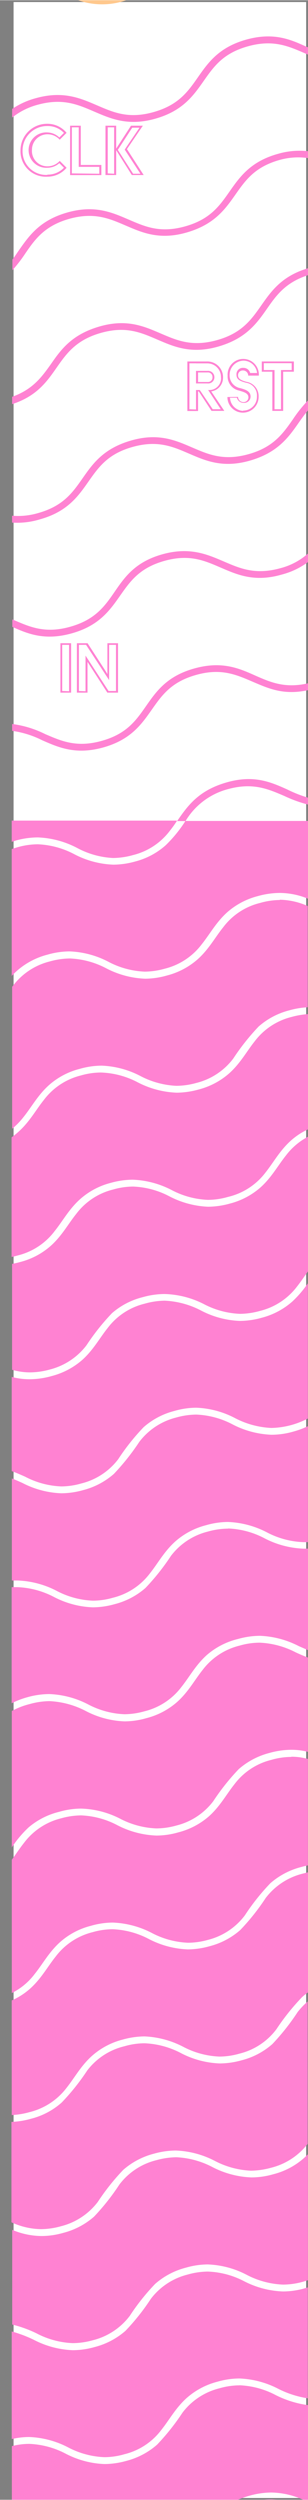 <svg id="svg261903" xmlns="http://www.w3.org/2000/svg" width="15.84mm" height="128.5mm" viewBox="0 0 44.91 364.25">
  <rect x="0" y="0" width="44.91" height="364.25" fill="#808080" stroke="none"/>
  <title>SequentialSwitch4</title>
  <path id="path227414" d="M.27.26H42.93V364H.27Z" transform="translate(1.71 0)" style="fill: #fff"/>
  <g>
    <g>
      <path d="M34.21,5.73c-4,1.12-5.56,3.34-7.06,5.49s-2.86,4.07-6.52,5.09-5.86,0-8.2-1-4.88-2.16-8.88-1.05A11.44,11.44,0,0,0,.06,15.84V17.1a10.11,10.11,0,0,1,3.75-1.88c3.67-1,5.87,0,8.21,1s4.88,2.17,8.88,1.05,5.56-3.33,7.07-5.48,2.85-4.08,6.51-5.09,5.87,0,8.21,1l.51.22V6.83l-.11,0C40.7,5.72,38.22,4.62,34.21,5.73Z" transform="translate(1.71 0)" style="fill: #ff82d2"/>
      <path d="M8.44,31.84c3.66-1,5.86,0,8.2,1s4.88,2.16,8.88,1,5.56-3.33,7.07-5.48,2.85-4.08,6.51-5.1A10,10,0,0,1,43.2,23V22a11.1,11.1,0,0,0-4.37.38c-4,1.11-5.56,3.34-7.06,5.48s-2.85,4.08-6.52,5.1-5.86,0-8.2-1-4.88-2.17-8.88-1.05S2.61,34.21,1.1,36.36c-.34.49-.67,1-1,1.43v1.55a20.72,20.72,0,0,0,1.86-2.41C3.39,34.84,4.78,32.86,8.44,31.84Z" transform="translate(1.71 0)" style="fill: #ff82d2"/>
      <path d="M6.54,53.55C8,51.46,9.4,49.48,13.06,48.46s5.86,0,8.2,1,4.88,2.16,8.88,1,5.57-3.34,7.07-5.49c1.39-2,2.73-3.86,6-4.91V39.05c-3.81,1.13-5.34,3.3-6.81,5.4s-2.85,4.08-6.51,5.09-5.87,0-8.21-1-4.88-2.16-8.88-1S7.23,50.83,5.73,53C4.38,54.9,3.08,56.71.06,57.79v1.07C3.64,57.7,5.12,55.59,6.54,53.55Z" transform="translate(1.71 0)" style="fill: #ff82d2"/>
      <path d="M4.1,75.65c4-1.11,5.56-3.33,7.07-5.48s2.85-4.08,6.51-5.09,5.87,0,8.2,1,4.88,2.16,8.88,1,5.57-3.34,7.07-5.49c.44-.63.88-1.24,1.37-1.83V58.32A19.13,19.13,0,0,0,41,61.07c-1.47,2.1-2.85,4.08-6.51,5.09s-5.87,0-8.21-1-4.87-2.16-8.88-1-5.56,3.34-7.06,5.49-2.86,4.07-6.52,5.09a10.37,10.37,0,0,1-3.77.38v1A11.28,11.28,0,0,0,4.1,75.65Z" transform="translate(1.71 0)" style="fill: #ff82d2"/>
      <path d="M8.72,92.27c4-1.11,5.56-3.33,7.07-5.48s2.85-4.08,6.51-5.1,5.87,0,8.2,1,4.88,2.17,8.89,1a11.09,11.09,0,0,0,3.81-1.82V80.63a9.8,9.8,0,0,1-4.08,2.15c-3.66,1-5.87,0-8.21-1S26,79.62,22,80.73,16.47,84.07,15,86.21s-2.85,4.08-6.51,5.1-5.87,0-8.21-1l-.19-.08v1.09C2.39,92.35,4.84,93.35,8.72,92.27Z" transform="translate(1.71 0)" style="fill: #ff82d2"/>
      <path d="M13.34,108.89c4-1.12,5.56-3.34,7.07-5.49s2.85-4.07,6.51-5.09,5.87,0,8.21,1,4.54,2,8.07,1.23v-1c-3.33.77-5.45-.14-7.67-1.12-2.39-1.07-4.87-2.16-8.88-1.05s-5.56,3.33-7.06,5.48-2.85,4.08-6.51,5.09-5.87,0-8.21-1a15.05,15.05,0,0,0-4.81-1.47v1a14.07,14.07,0,0,1,4.4,1.38C6.86,108.9,9.34,110,13.34,108.89Z" transform="translate(1.71 0)" style="fill: #ff82d2"/>
      <path d="M40.15,115c-2.39-1.07-4.87-2.17-8.88-1s-5.56,3.33-7.06,5.48l-.1.14h1.23a10.26,10.26,0,0,1,6.2-4.66c3.66-1,5.87,0,8.21,1a19,19,0,0,0,3.45,1.25v-1A19.23,19.23,0,0,1,40.15,115Z" transform="translate(1.71 0)" style="fill: #ff82d2"/>
    </g>
    <path d="M37.83,364.2c-.32,0-.65,0-1,.05h2c-.31,0-.64-.05-1-.05m-4.62-16.62a10.58,10.58,0,0,0-2.92.43,9.68,9.68,0,0,0-5.39,3.55,33.1,33.1,0,0,1-3.71,4.67,10.93,10.93,0,0,1-4.48,2.36,12,12,0,0,1-3.18.46h0a13.26,13.26,0,0,1-5.68-1.52,12.5,12.5,0,0,0-5.28-1.42,10.2,10.2,0,0,0-2.55.33v7.81H33a13.16,13.16,0,0,1,1.68-.59,12,12,0,0,1,3.18-.46h0a11.68,11.68,0,0,1,4.62,1.05h.74V350.47A15,15,0,0,1,38.49,349a12.37,12.37,0,0,0-5.28-1.43M28.59,331a11,11,0,0,0-2.92.43,9.68,9.68,0,0,0-5.39,3.55,32,32,0,0,1-3.71,4.67A10.93,10.93,0,0,1,12.09,342a12,12,0,0,1-3.18.46h0a13.4,13.4,0,0,1-5.68-1.51A18.48,18.48,0,0,0,0,339.73v15.68a11.36,11.36,0,0,1,2.54-.3h0a13.36,13.36,0,0,1,5.68,1.51,12.41,12.41,0,0,0,5.29,1.43,10.58,10.58,0,0,0,2.92-.43,9.58,9.58,0,0,0,5.39-3.55c1.18-1.48,2.08-3.2,3.71-4.66A10.82,10.82,0,0,1,30,347.05a11.66,11.66,0,0,1,3.18-.47h0a13.41,13.41,0,0,1,5.69,1.51,14.25,14.25,0,0,0,4.3,1.38V333.31l-.45.13a11.62,11.62,0,0,1-3.18.46h0a13.41,13.41,0,0,1-5.69-1.51A12.37,12.37,0,0,0,28.59,331M43.2,313.89a7.94,7.94,0,0,1-.59.57,10.69,10.69,0,0,1-4.48,2.36,11.62,11.62,0,0,1-3.18.46h0a13.45,13.45,0,0,1-5.69-1.51A12.51,12.51,0,0,0,24,314.34a11.39,11.39,0,0,0-2.92.43,9.64,9.64,0,0,0-5.39,3.56A33.19,33.19,0,0,1,12,323a10.93,10.93,0,0,1-4.48,2.36,11.62,11.62,0,0,1-3.18.46h0a11.18,11.18,0,0,1-4.27-.9v13.8A17.84,17.84,0,0,1,3.61,340a12.37,12.37,0,0,0,5.29,1.43,11,11,0,0,0,2.92-.42,9.68,9.68,0,0,0,5.39-3.55,32,32,0,0,1,3.71-4.67,10.93,10.93,0,0,1,4.48-2.36,11.66,11.66,0,0,1,3.18-.47h0a13.26,13.26,0,0,1,5.69,1.52,12.5,12.5,0,0,0,5.28,1.42,11,11,0,0,0,2.93-.42l.71-.22V313.89m0-22.28a11.09,11.09,0,0,0-1.5,1.57A33.1,33.1,0,0,1,38,297.85a10.8,10.8,0,0,1-4.48,2.36,12,12,0,0,1-3.18.46h0a13.26,13.26,0,0,1-5.69-1.52,12.5,12.5,0,0,0-5.28-1.42,10.58,10.58,0,0,0-2.92.43A9.63,9.63,0,0,0,11,301.71a32.58,32.58,0,0,1-3.72,4.66,10.6,10.6,0,0,1-4.47,2.36,12.11,12.11,0,0,1-2.85.46v14.63a10.64,10.64,0,0,0,4.28,1,11,11,0,0,0,2.92-.42,9.72,9.72,0,0,0,5.39-3.55,33.1,33.1,0,0,1,3.71-4.67,10.93,10.93,0,0,1,4.48-2.36,12,12,0,0,1,3.18-.46h0a13.41,13.41,0,0,1,5.69,1.51,12.51,12.51,0,0,0,5.28,1.43,11.52,11.52,0,0,0,2.93-.43,9.69,9.69,0,0,0,5.33-3.48V291.61m0-18.78-.73.18a9.72,9.72,0,0,0-5.39,3.55,32.54,32.54,0,0,1-3.71,4.67,10.87,10.87,0,0,1-4.48,2.36,12,12,0,0,1-3.18.46h0A13.41,13.41,0,0,1,20,282.54a12.37,12.37,0,0,0-5.28-1.43,10.7,10.7,0,0,0-2.93.43,9.65,9.65,0,0,0-5.38,3.55c-1.19,1.48-2.09,3.2-3.72,4.67A10.29,10.29,0,0,1,0,291.49v16.7a11.4,11.4,0,0,0,2.58-.42A9.67,9.67,0,0,0,8,304.22c1.18-1.48,2.08-3.2,3.71-4.66a10.76,10.76,0,0,1,4.48-2.37,12,12,0,0,1,3.18-.46h0A13.45,13.45,0,0,1,25,298.24a12.37,12.37,0,0,0,5.28,1.43,10.7,10.7,0,0,0,2.93-.43,9.59,9.59,0,0,0,5.38-3.55A33.19,33.19,0,0,1,42.34,291a10,10,0,0,1,.86-.69V272.83M40.77,256a10.58,10.58,0,0,0-2.92.43A9.58,9.58,0,0,0,32.46,260c-1.18,1.48-2.08,3.2-3.71,4.66A10.93,10.93,0,0,1,24.27,267a11.62,11.62,0,0,1-3.18.46h0a13.41,13.41,0,0,1-5.69-1.51,12.37,12.37,0,0,0-5.28-1.43,11.09,11.09,0,0,0-2.93.43,9.65,9.65,0,0,0-5.38,3.55c-.63.79-1.18,1.64-1.8,2.49v19.42a9.42,9.42,0,0,0,3.34-2.78c1.19-1.48,2.09-3.2,3.72-4.66a10.69,10.69,0,0,1,4.48-2.36,11.66,11.66,0,0,1,3.18-.47h0a13.45,13.45,0,0,1,5.69,1.51,12.37,12.37,0,0,0,5.28,1.43,10.92,10.92,0,0,0,2.92-.42A9.68,9.68,0,0,0,34,279.08a32,32,0,0,1,3.71-4.67,10.93,10.93,0,0,1,4.48-2.36c.34-.1.68-.18,1-.24V256.3a8.92,8.92,0,0,0-2.43-.33m-4.62-16.62a10.58,10.58,0,0,0-2.92.43,9.63,9.63,0,0,0-5.39,3.55c-1.18,1.48-2.08,3.2-3.71,4.66a10.82,10.82,0,0,1-4.48,2.36,11.66,11.66,0,0,1-3.18.47h0a13.26,13.26,0,0,1-5.68-1.52,12.66,12.66,0,0,0-5.28-1.43,11.14,11.14,0,0,0-2.93.44,10.91,10.91,0,0,0-2.56,1v19.88a16.25,16.25,0,0,1,2.44-2.91A10.8,10.8,0,0,1,6.92,264a11.66,11.66,0,0,1,3.18-.47h0A13.3,13.3,0,0,1,15.8,265a12.46,12.46,0,0,0,5.28,1.42A10.92,10.92,0,0,0,24,266a9.68,9.68,0,0,0,5.39-3.55,33.1,33.1,0,0,1,3.71-4.67,10.93,10.93,0,0,1,4.48-2.36,12,12,0,0,1,3.18-.46h0a9.8,9.8,0,0,1,2.43.3V241.52c-.61-.23-1.2-.49-1.77-.75a12.5,12.5,0,0,0-5.28-1.42m-4.62-16.62a11,11,0,0,0-2.92.43,9.68,9.68,0,0,0-5.39,3.55,33.1,33.1,0,0,1-3.71,4.67A10.93,10.93,0,0,1,15,233.74a12,12,0,0,1-3.18.46h0a13.26,13.26,0,0,1-5.68-1.52,12.51,12.51,0,0,0-5.29-1.42c-.27,0-.56,0-.86,0v16.92a12.43,12.43,0,0,1,2.29-.88,12,12,0,0,1,3.19-.46h0a13.36,13.36,0,0,1,5.68,1.51,12.41,12.41,0,0,0,5.29,1.43,11,11,0,0,0,2.92-.43,9.63,9.63,0,0,0,5.39-3.55c1.18-1.48,2.08-3.2,3.71-4.66A10.82,10.82,0,0,1,33,238.81a12,12,0,0,1,3.18-.46h0a13.45,13.45,0,0,1,5.69,1.51l1.36.59v-14.8l-.69,0h0a13.4,13.4,0,0,1-5.68-1.51,12.37,12.37,0,0,0-5.28-1.43M26.9,206.11a11.08,11.08,0,0,0-2.92.43,9.69,9.69,0,0,0-5.38,3.55,33.84,33.84,0,0,1-3.71,4.67,10.93,10.93,0,0,1-4.48,2.36,12,12,0,0,1-3.18.46h0a13.36,13.36,0,0,1-5.68-1.51c-.52-.23-1-.45-1.53-.65v14.87l.85,0h0a13.36,13.36,0,0,1,5.68,1.51,12.37,12.37,0,0,0,5.29,1.43,10.58,10.58,0,0,0,2.92-.43,9.63,9.63,0,0,0,5.39-3.55c1.18-1.48,2.08-3.2,3.71-4.66a10.82,10.82,0,0,1,4.48-2.36,11.66,11.66,0,0,1,3.18-.47h0a13.36,13.36,0,0,1,5.68,1.51,12.37,12.37,0,0,0,5.29,1.43l.7,0V207.8a12.83,12.83,0,0,1-2.13.79,11.62,11.62,0,0,1-3.18.46h0a13.4,13.4,0,0,1-5.68-1.51,12.37,12.37,0,0,0-5.29-1.43m16.3-19.17a15.86,15.86,0,0,1-2.27,2.67A10.82,10.82,0,0,1,36.45,192a12,12,0,0,1-3.18.46h0a13.22,13.22,0,0,1-5.68-1.52,12.66,12.66,0,0,0-5.29-1.43,11.13,11.13,0,0,0-2.92.44A9.59,9.59,0,0,0,14,193.48c-1.19,1.48-2.09,3.2-3.71,4.66a10.93,10.93,0,0,1-4.48,2.36,12,12,0,0,1-3.18.46h0A10,10,0,0,1,0,200.62v13.73c.67.24,1.31.53,1.93.8a12.37,12.37,0,0,0,5.29,1.43,10.68,10.68,0,0,0,2.92-.43,9.66,9.66,0,0,0,5.39-3.54,32,32,0,0,1,3.71-4.67,10.87,10.87,0,0,1,4.48-2.36,11.59,11.59,0,0,1,3.17-.47h0a13.22,13.22,0,0,1,5.68,1.52,12.66,12.66,0,0,0,5.29,1.43,12,12,0,0,0,5.32-1.38V186.94m0-21.31a9.61,9.61,0,0,0-3.18,2.7c-1.19,1.48-2.09,3.2-3.72,4.67a10.82,10.82,0,0,1-4.47,2.36,12.14,12.14,0,0,1-3.19.46h0A13.4,13.4,0,0,1,23,174.31a12.37,12.37,0,0,0-5.29-1.43,10.68,10.68,0,0,0-2.92.43,9.6,9.6,0,0,0-5.38,3.55c-1.19,1.48-2.09,3.2-3.72,4.66a10.71,10.71,0,0,1-4.47,2.36,11.45,11.45,0,0,1-1.17.27v15.43a9.27,9.27,0,0,0,2.6.38,11,11,0,0,0,2.92-.42A9.72,9.72,0,0,0,10.91,196a33.1,33.1,0,0,1,3.71-4.67A10.8,10.8,0,0,1,19.1,189a11.89,11.89,0,0,1,3.17-.46h0A13.36,13.36,0,0,1,28,190a12.37,12.37,0,0,0,5.29,1.43,11.08,11.08,0,0,0,2.92-.43,9.67,9.67,0,0,0,5.39-3.55c.57-.72,1.08-1.49,1.63-2.26V165.63m0-17.88a11.77,11.77,0,0,0-2.42.41,9.65,9.65,0,0,0-5.38,3.55c-1.19,1.49-2.09,3.21-3.72,4.67a10.82,10.82,0,0,1-4.47,2.36,12.14,12.14,0,0,1-3.19.46h0a13.4,13.4,0,0,1-5.68-1.51A12.37,12.37,0,0,0,13,156.26a10.68,10.68,0,0,0-2.92.43,9.65,9.65,0,0,0-5.38,3.55c-1.19,1.48-2.09,3.2-3.72,4.66a10.68,10.68,0,0,1-1,.81v17.43c.29-.06.59-.13.9-.22a9.6,9.6,0,0,0,5.38-3.55c1.19-1.48,2.09-3.2,3.72-4.66a10.72,10.72,0,0,1,4.47-2.37,12.14,12.14,0,0,1,3.19-.46h0a13.4,13.4,0,0,1,5.68,1.51,12.37,12.37,0,0,0,5.29,1.43,10.68,10.68,0,0,0,2.92-.43A9.62,9.62,0,0,0,37,170.84c1.18-1.48,2.08-3.2,3.71-4.66a10.06,10.06,0,0,1,2.54-1.66V147.75m-4.12-16.63a10.68,10.68,0,0,0-2.92.43,9.55,9.55,0,0,0-5.38,3.55c-1.19,1.48-2.09,3.2-3.72,4.66a10.82,10.82,0,0,1-4.47,2.36,11.78,11.78,0,0,1-3.19.47h0a13.36,13.36,0,0,1-5.68-1.52,12.41,12.41,0,0,0-5.29-1.43,11.08,11.08,0,0,0-2.92.43,9.65,9.65,0,0,0-5.38,3.55l-.12.15v20.69a10.7,10.7,0,0,0,1.66-1.71c1.19-1.48,2.09-3.2,3.72-4.66a10.71,10.71,0,0,1,4.47-2.36,11.78,11.78,0,0,1,3.19-.47h0a13.26,13.26,0,0,1,5.68,1.52A12.51,12.51,0,0,0,24,158.2a11,11,0,0,0,2.92-.42,9.65,9.65,0,0,0,5.38-3.55A33.35,33.35,0,0,1,36,149.56a10.82,10.82,0,0,1,4.47-2.36,12.37,12.37,0,0,1,2.69-.45V132a10.43,10.43,0,0,0-4.12-.92m-15-11.53H0v3.09l.61-.19A12,12,0,0,1,3.8,122h0a13.41,13.41,0,0,1,5.69,1.51A12.37,12.37,0,0,0,14.77,125a11.09,11.09,0,0,0,2.93-.43A9.6,9.6,0,0,0,23.08,121c.36-.45.7-.92,1-1.4m19.09,0H25.33a19.41,19.41,0,0,1-2.89,3.55A10.7,10.7,0,0,1,18,125.51a12,12,0,0,1-3.18.46h0a13.3,13.3,0,0,1-5.69-1.52A12.46,12.46,0,0,0,3.8,123a11,11,0,0,0-2.92.42c-.31.09-.6.18-.88.28v18.49a9,9,0,0,1,.76-.75,10.82,10.82,0,0,1,4.47-2.36,11.73,11.73,0,0,1,3.19-.47h0a13.26,13.26,0,0,1,5.69,1.52,12.37,12.37,0,0,0,5.29,1.43,11.08,11.08,0,0,0,2.92-.43,9.65,9.65,0,0,0,5.38-3.55c1.19-1.48,2.09-3.2,3.72-4.67a10.82,10.82,0,0,1,4.47-2.36,12.09,12.09,0,0,1,3.19-.46h0a11.06,11.06,0,0,1,4.12.84V119.59" transform="translate(1.71 0)" style="fill: #ff82d2"/>
  </g>
  <path d="M21.93,130.73" transform="translate(1.71 0)" style="fill: none;stroke: #3c3c3c;stroke-miterlimit: 10;stroke-width: 0.5px"/>
  <g>
    <path d="M5.2,18A3.63,3.63,0,0,1,8,19.32l-1,1a2.41,2.41,0,0,0-1.75-.79,2.26,2.26,0,0,0-2.3,2.28A2.24,2.24,0,0,0,5.2,24.2,2.41,2.41,0,0,0,7,23.41l1,1A3.63,3.63,0,0,1,5.2,25.71a3.69,3.69,0,0,1-3.92-3.8A3.87,3.87,0,0,1,5.2,18Zm0,7.41a3.26,3.26,0,0,0,2.41-1l-.67-.67a2.62,2.62,0,0,1-1.74.67,2.58,2.58,0,1,1,0-5.15A2.62,2.62,0,0,1,6.94,20l.67-.67a3.23,3.23,0,0,0-2.41-1,3.57,3.57,0,0,0-3.62,3.6A3.44,3.44,0,0,0,5.2,25.45ZM1.6,21.73h1v0h-1Zm0,.13h1v0h-1Zm0,.13h1v0h-1Zm0,.12h1v0h-1Zm0-.63h1l0,0h-1Zm0,.13h1v0h-1Zm0,.64h1v0h-1Zm0,.13h1v0h-1Zm0-1h1v0h-1Zm0-.12h1l0,0h-1Zm0,1.27h1v0h-1Zm0,.13h1v0h-1Zm0-1.53h1v0h-1Zm0,1.66h1v0h-1Zm0-1.8h1v0h-1Zm0,1.92H2.77v0H1.72Zm0-2h1l0,0h-1Zm0,2.17H2.81v0H1.76Zm0-2.3h1v0h-1Zm0,2.44H2.88l0,0H1.81Zm0-2.57H2.9l0,0h-1Zm0,2.69h1.1l0,0H1.85Zm0-2.81H3l0,0H1.88Zm0,2.94H3l0,0H1.9ZM2,20.33h1.1v0H1.94Zm0,3.2H3.12l0,0H2ZM2,20.2H3.16l0,0H2Zm0,3.45H3.23l0,0H2Zm.06-3.57h1.2l0,0H2.06Zm0,3.7H3.36l0,0H2.11Zm.08-3.84H3.4l0,0H2.14Zm0,4H3.51l0,0H2.19Zm.08-4.1H3.57l0,0H2.24Zm0,4.22H3.66l0,0H2.27Zm.08-4.34H3.74l0,0H2.32Zm0,4.48H3.88l.05,0H2.37Zm.09-4.61H4l0,0H2.43ZM4.18,24.3l.06,0H2.49l0,0ZM2.57,19.43H4.26l-.06,0H2.55Zm2,5,.14,0H2.61l0,0Zm-1.9-5.11h2l-.12,0H2.67Zm2.58,5.24v0H2.75l0,0ZM2.85,19.18H5.27v0H2.81Zm2.42,5.5v0H2.91l0,0ZM3,19H5.27v0H3ZM5.27,24.8v0H3.09l0,0ZM3.18,18.92H5.27v0H3.15Zm2.09,6v0h-2l0,0ZM3.41,18.79H5.27v0H3.36Zm1.86,6.26v0H3.54l-.06,0ZM3.68,18.66H5.27v0H3.62Zm1.59,6.52v0H3.86l-.06,0ZM4,18.54H5.27v0H3.9Zm1.31,6.78v0H4.35l-.11,0Zm-.85-6.91h.85v0h-1Z" transform="translate(1.71 0)" style="fill: #ff82d2"/>
    <path d="M8.51,18.28h1.56V24h3v1.48H8.51Zm4.26,7v-1h-3V18.52h-1v6.71ZM9,25.1h3.74v0H9Zm.1-.12h3.64v0H9.1Zm.12-.13h3.52v0H9.22Zm.12-.13h3.4v0H9.34Zm.12-.12h3.28v0H9.45Zm.12-.13h3.16v0H9.57Zm.12-.14h3v0H9.69Z" transform="translate(1.71 0)" style="fill: #ff82d2"/>
    <path d="M13.67,18.28h1.56v3.34l2.16-3.34h1.73L16.8,21.69l2.44,3.78H17.51l-2.28-3.62v3.62H13.67Zm1.26,7V18.52H14v6.71Zm2.77,0h1.06l-2.29-3.52,2.16-3.19H17.57l-2.1,3.23ZM15.52,21.8h1v0h-1Zm0-.13h.92l0,0h-.9Zm.06.25h1l0,0h-1Zm0-.38h.9v0h-.91Zm0,.51h1v0h-1Zm0-.63h.91v0H15.7Zm.1-.13h.91l0,0h-.92Zm0,.9h1l0,0h-1Zm.08.12h1v0h-1Zm0-1.16h.91v0h-.91Zm0,1.29h1l0,0H16ZM16,21h.91v0H16Zm0,1.53h1v0h-1Zm0-1.67H17l0,0h-.91Zm.05,1.79h1l0,0h-1Zm.05-1.92h.91v0h-.93Zm0,2.05h1v0h-1Zm0-2.17h.92v0h-.92Zm.05,2.3h1l0,0h-1Zm0-2.43h.93l0,0H16.3Zm1,2.55,0,0h-1l0,0Zm-.93-2.68h.92v0h-.94Zm1,2.82,0,0h-1l0,0Zm-.95-2.94h.94l0,0h-.93Zm1,3.07,0,0h-1l0,0Zm-1-3.2h1l0,0h-.94Zm0,3.32h1v0h-1Zm0-3.46h1l0,0h-.94Zm0,3.59h1v0h-1Zm.05-3.71h.95v0h-1Zm1,3.84,0,0h-1v0Zm-.94-4h1l0,0h-1Zm1,4.09,0,0h-1l0,0Zm-.94-4.22h1v0h-1Zm1,4.35,0,0H17l0,0ZM17,19.5h1v0H17Zm1,4.61,0,0H17l0,0Zm-.94-4.74h1l0,0H17Zm1,4.86v0h-1v0Zm-.95-5h1v0h-1Zm1,5.12v0h-1v0Zm-1-5.24h1l0,0h-1Zm1,5.37v0h-1v0Zm-1-5.51h1v0h-1Zm1,5.63,0,0h-1l0,0Zm-.95-5.76h1l0,0h-1Zm1,5.89,0,0h-1l0,0Zm-.95-6h1l0,0h-1Zm1,6.14v0h-1v0Zm-.95-6.27h1l0,0h-1Zm1,6.39,0,0h-1l0,0Zm.08.13,0,0h-1l0,0Z" transform="translate(1.71 0)" style="fill: #ff82d2"/>
  </g>
  <g>
    <path d="M25.61,52.64h2.82A2.29,2.29,0,0,1,30.81,55,2,2,0,0,1,29.09,57v0L31,59.84H29.13L27.27,57h-.1v2.86H25.61Zm1.26,7V56.8h.55l1.89,2.8h1.17l-1.84-2.8h.09a1.7,1.7,0,0,0,1.78-1.89,2,2,0,0,0-2.08-2H25.91V59.6Zm0-6.63H29L29,53H26.87Zm0,.13h2.47l.05,0H26.87Zm0,.12h2.7l0,0H26.87Zm0,.13h2.89l0,0H26.87Zm0,.13h3l0,0H26.87Zm0,.12H30v0H26.87Zm0,.13h3.25l0,0H26.87Zm0,.14h3.34l0,0H26.87Zm0,.1h1.68a.92.92,0,0,1,1,.88.9.9,0,0,1-1,.95H26.87Zm0,1.93h3.41v0h-3.4Zm0,.14h3.34l0,0H26.87Zm0,.13H30.1v0H26.87Zm0,.12H30l0,0H26.87Zm0,.13h3l0,0h-3Zm0,.13h2.8l-.05,0H26.87Zm0,.12h2.52l-.06,0H26.87Zm1.68-1.08a.66.66,0,0,0,.72-.72.65.65,0,0,0-.72-.67H27.17v1.39ZM27.46,56.8H28.6l0,0H27.47Zm.08.14H28.7v0H27.57Zm.09.12h1.14l0,0H27.65Zm.09.13h1.14l0,0H27.74Zm1.23.13,0,0H27.83l0,0Zm.08.12v0H27.92l0,0Zm-1,.13h1.13v0H28Zm1.21.13v0H28.1l0,0Zm.08.12v0H28.18l0,0Zm-1,.14h1.12v0H28.26Zm1.2.13v0h-1.1l0,0Zm-1,.12h1.1l0,0H28.43Zm1.19.13,0,0h-1.1l0,0Zm.09.13v0h-1.1v0Zm.08.12v0H28.7l0,0Zm-.87-2.81h1.42l0,0H28.76Zm.95,2.94,0,0h-1.1v0Zm.1.13v0H28.88l0,0ZM30.28,54v0H29l-.09,0ZM30,59v0H29v0Zm.08.14v0H29v0Zm.09.13v0h-1.1l0,0Zm-1-3.59h1.17l0,0h-1.2Zm1.08,3.71v0H29.2l0,0Zm.05-5.24v0H29.22l0,0Zm0,5.37v0H29.28l0,0Zm-1-4h1v0H29.34Zm0-1.27h1v0h-1Zm.09,1.15h1v0h-1Zm0-1h1v0h-1Zm.07.9h.94v0h-.95Zm0-.77h.93v0h-.91Zm0,.64h.91v0h-.91Zm0-.51h.9v0h-.9Zm0,.12h.89v0h-.89Zm0,.27h.9v0h-.9Zm0-.13h.89v0h-.89Z" transform="translate(1.71 0)" style="fill: #ff82d2"/>
    <path d="M33,57.8a.78.78,0,0,0,.78.76.7.7,0,0,0,.73-.68c0-.66-.74-.8-1.36-1a2.1,2.1,0,0,1-1.67-2.18,2.28,2.28,0,1,1,4.55,0H34.48a.75.75,0,0,0-.76-.75.68.68,0,0,0-.72.71c0,.57.59.76,1.2.94a2.12,2.12,0,0,1,1.8,2.2,2.3,2.3,0,0,1-2.28,2.3,2.27,2.27,0,0,1-2.27-2.28Zm.75,2a2,2,0,0,0,2-2.06,1.86,1.86,0,0,0-1.57-2c-.8-.22-1.41-.42-1.41-1.17a.93.93,0,0,1,1-1,1,1,0,0,1,1,.75h1a2,2,0,0,0-2-1.8,2.08,2.08,0,0,0-2,2.08,1.89,1.89,0,0,0,1.57,1.93c.72.2,1.49.44,1.49,1.23a.93.93,0,0,1-1,.91,1,1,0,0,1-1-.75h-1A2,2,0,0,0,33.72,59.84Zm-2-5.28h1v0h-1Zm0,.13h1v0h-1Zm0,.14h1v0h-1Zm0-.39h1v0h-1Zm0,.51h1v0h-1Zm0,.13h1v0h-1Zm0-.77h1v0h-1Zm0,.9h1.08l0,0h-1.1Zm0-1h1v0h-1Zm0,1.15H33l0,0H31.81Zm0-1.27h1l0,0h-1Zm0,1.4h1.28l0,0H31.85Zm0-1.53H33l0,0H31.87Zm0,1.66h1.46l.06,0H31.91Zm0-1.8h1.23l0,0H31.93Zm0,1.92h1.73l.07,0H32Zm0-2h1.53l-.13,0H32Zm0,2.17h2.12l.07,0H32.06Zm.05-2.3h1.63v0H32.07ZM32.15,56h2.39l.05,0H32.17Zm0-2.57h1.53v0H32.18Zm.08,2.69h2.51l0,0H32.3Zm0-2.81h1.42v0H32.29Zm.13-.13h1.29v0H32.41Zm0,3.07H35l0,0H32.46Zm.18-3.2h1.11v0H32.57Zm0,3.33h2.51l0,0H32.68Zm.17-3.45h.92v0h-1Zm2.46,3.57,0,0H32.93l-.06,0ZM33.1,52.77h.62v0H33Zm2.26,3.84,0,0H33.32l0,0h2.08Zm.08.13v0h-1.7l-.07,0Zm-1.72,2.17h1.62l0,0h-1.6Zm0,.14h1.53v0H33.72Zm0,.12h1.43l0,0H33.72Zm0,.13H35l0,0H33.72Zm0,.12h1.16l0,0H33.72Zm0,.13h1l0,0h-.92Zm0,.13h.69l-.06,0h-.63Zm.33-.9h1.37l0,0H33.92Zm1.45-1.92v0H34.06l-.06,0Zm.06.14v0H34.3l0,0Zm-1.22,1.66h1.14l0,0H34.3Zm1.26-1.53v0H34.47l0,0Zm-1.08,1.4h1l0,0h-1Zm1.11-1.28v0H34.58l0,0Zm-1,1.15h1v0h-1Zm0-1h1v0h-1Zm.05.9h.92v0h-.93Zm0-.77h1v0h-1Zm0,.64h.9v0h-.91Zm0-.52h.94v0h-.92Zm0,.13h.91v0h-.91Zm0,.26h.9v0h-.9Zm0-.12h.89v0h-.89Z" transform="translate(1.71 0)" style="fill: #ff82d2"/>
    <path d="M38,54.13H36.46V52.64h4.68v1.49H39.58v5.71H38Zm1.26,5.47V53.89h1.56v-1H36.76v1h1.56V59.6ZM36.79,53h4v0h-4Zm0,.13h4v0h-4Zm0,.12h4v0h-4Zm0,.13h4v0h-4Zm0,.14h4v0h-4Zm0,.12h4v0h-4Zm0,.13h4v0h-4Z" transform="translate(1.71 0)" style="fill: #ff82d2"/>
  </g>
  <g>
    <path d="M7.1,93.7H8.66v7.2H7.1Zm1.26,7V93.94h-1v6.72ZM7.43,94h.91v0H7.43Zm0,.14h.91v0H7.43Zm0,.12h.91v0H7.43Zm0,.13h.91v0H7.43Zm0,.13h.91v0H7.43Zm0,.12h.91v0H7.43Zm0,.13h.91v0H7.43Zm0,.13h.91v0H7.43Zm0,.12h.91v0H7.43Zm0,.14h.91v0H7.43Zm0,.13h.91v0H7.43Zm0,.12h.91v0H7.43Zm0,.13h.91v0H7.43Zm0,.13h.91v0H7.43Zm0,.12h.91v0H7.43Zm0,.13h.91v0H7.43Zm0,.13h.91v0H7.43Zm0,.12h.91v0H7.43Zm0,.14h.91v0H7.43Zm0,.13h.91v0H7.43Zm0,.12h.91v0H7.43Zm0,.13h.91v0H7.43Zm0,.13h.91v0H7.43Zm0,.12h.91v0H7.43Zm0,.13h.91v0H7.43Zm0,.14h.91v0H7.43Zm0,.12h.91v0H7.43Zm0,.13h.91v0H7.43Zm0,.13h.91v0H7.43Z" transform="translate(1.71 0)" style="fill: #ff82d2"/>
    <path d="M9.5,93.7h1.56l2.39,3.69c.16.24.43.68.5.81h0c0-.22,0-.64,0-1.08V93.7H15.5v7.2H13.94l-2.38-3.69c-.17-.26-.39-.6-.51-.8h0c0,.16,0,.59,0,.94v3.55H9.5Zm1.26,7V95.5l3.36,5.16H15.2V93.94h-1v5.14l-3.36-5.14H9.8v6.72ZM9.83,94h1.08l0,0H9.83Zm.08.14H11l0,0H9.94Zm.09.12h1.08l0,0H10Zm.08.13h1.09v0H10.1Zm.08.13h1.1l0,0H10.19Zm.09.12h1.09v0H10.26Zm.08.13H11.4l0,0H10.36Zm.09.13H11.5v0H10.44Zm.08.12h1.07l0,0H10.51Zm.08.14h1.08l0,0H10.61Zm.09.13h1.08l0,0H10.69Zm.07.12h1.09v0H10.76Zm.1.13h1.08l0,0H10.85Zm.08.13H12v0H10.94Zm.08.12h1.08l0,0H11Zm.09.13h1.09v0H11.11Zm.09.13h1.07v0H11.2Zm.08.12h1.06l0,0H11.28Zm.09.14h1.06l0,0H11.36Zm.09.13h1.05l0,0H11.46Zm.08.12h1.06v0H11.53Zm.08.13h1.06v0h-1Zm.1.13h1v0h-1Zm.07.12h1l0,0h-1Zm.1.13h1l0,0h-1Zm.08.14h1l0,0H12Zm.09.12h1v0h-1Zm.08.13h1v0h-1Zm.08.13h1.05v0h-1Zm1.12.12,0,0h-1l0,0Zm.08.13,0,0h-1l0,0Zm.09.13,0,0h-1l0,0Zm-1,.12h1v0h-1Zm.08.14h1.06v0H12.62Zm.08.13h1.06v0h-1Zm1.13.12,0,0H12.79l0,0Zm.09.13,0,0h-1l0,0Zm.08.13,0,0H13l0,0Zm-1,.12h1.07v0H13Zm1.14.13,0,0H13.11v0Zm.08.13,0,0H13.2v0Zm.1.12v0H13.28l0,0Zm.08.14v0H13.37l0,0Zm.09.13v0H13.45l0,0Zm.08.12v0H13.52v0Zm.08.13,0,0H13.61l0,0Zm.09.13,0,0H13.69v0Zm.08.12v0H13.77l0,0Zm.09.13,0,0H13.86l0,0Zm.08.14,0,0h-1.1v0Zm.08.12,0,0H14l0,0Zm.09.13v0H14.1l0,0Z" transform="translate(1.71 0)" style="fill: #ff82d2"/>
  </g>
  <path d="M-1.71,18.43H.06V16.57A11.06,11.06,0,0,0-1.71,18.43Z" transform="translate(1.71 0)" style="fill: none"/>
  <path d="M16.28.13,16.69,0h-7A10.61,10.61,0,0,0,16.28.13Z" transform="translate(1.71 0)" style="fill: #ffc88d"/>
</svg>
